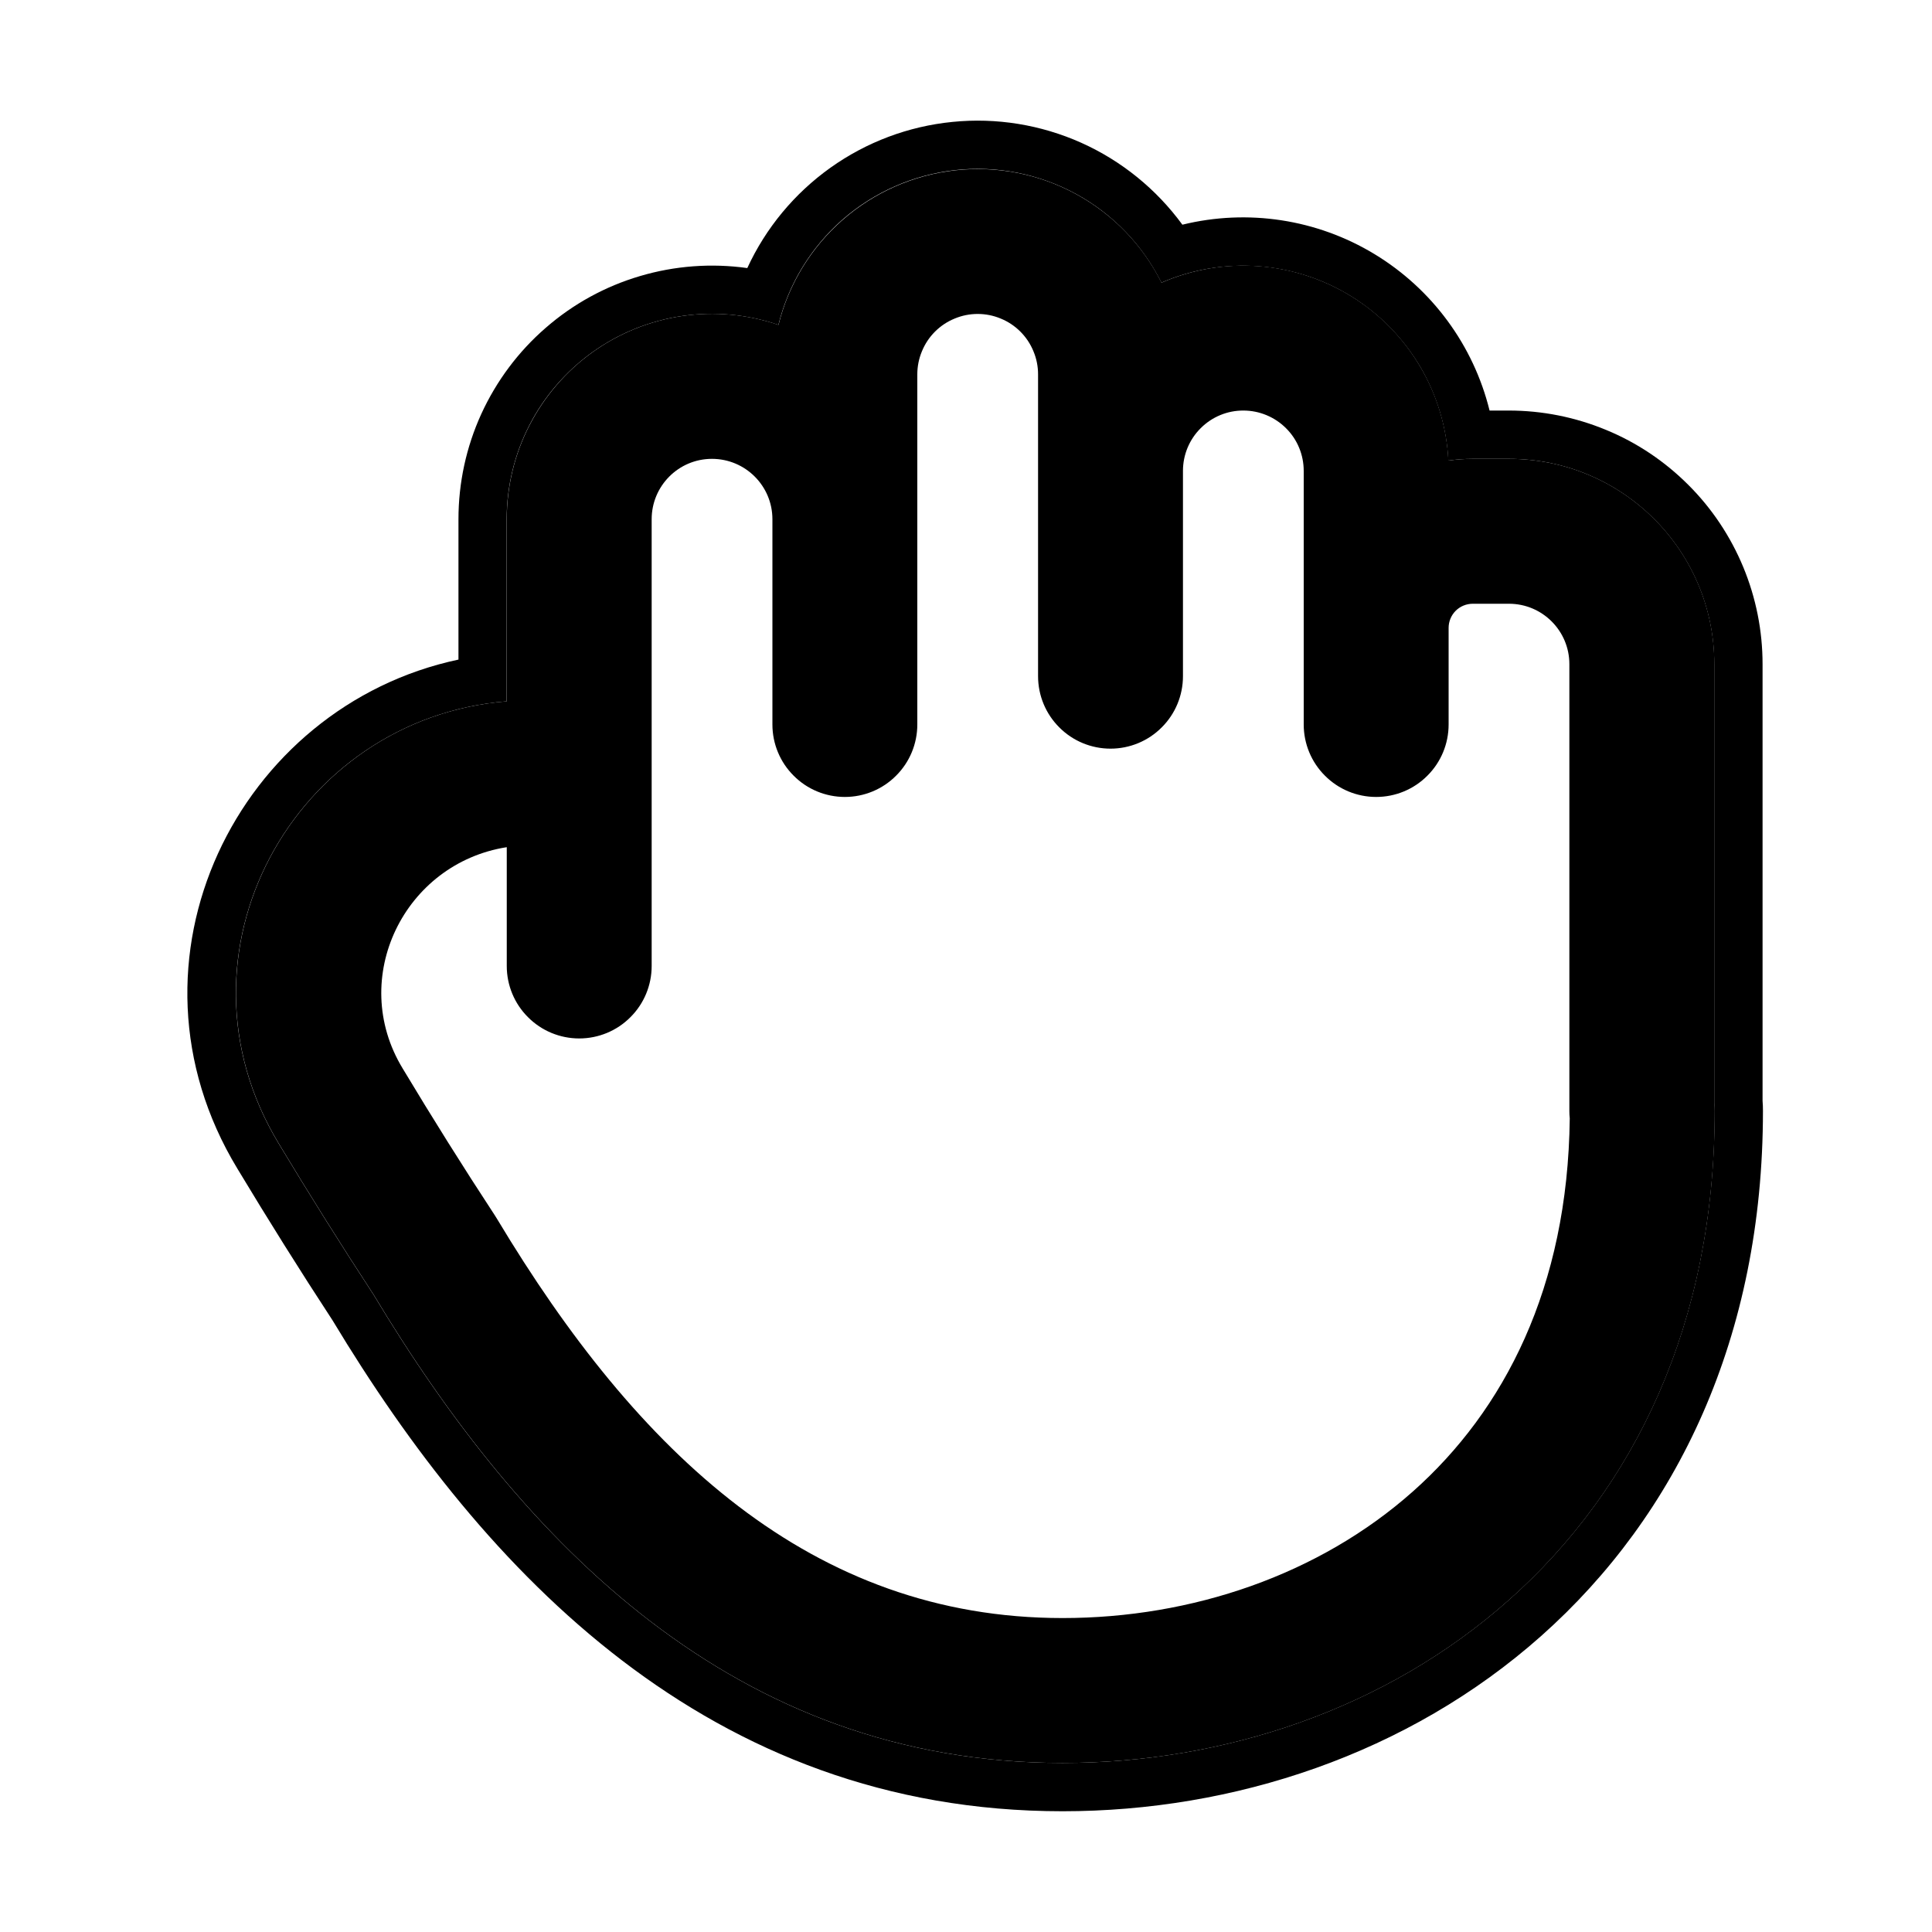 <svg width="20" height="20" viewBox="0 0 20 20" fill="none" xmlns="http://www.w3.org/2000/svg">
<path fill-rule="evenodd" clip-rule="evenodd" d="M7.37 4.75C7.716 4.75 7.996 5.03 7.996 5.375V7.5C7.996 7.699 8.075 7.89 8.216 8.03C8.356 8.171 8.547 8.25 8.746 8.25C8.945 8.25 9.136 8.171 9.276 8.03C9.417 7.89 9.496 7.699 9.496 7.5V3.875C9.496 3.793 9.512 3.712 9.544 3.636C9.575 3.56 9.621 3.491 9.679 3.433C9.737 3.375 9.806 3.329 9.882 3.298C9.958 3.266 10.039 3.25 10.121 3.25C10.203 3.25 10.284 3.266 10.36 3.298C10.436 3.329 10.505 3.375 10.563 3.433C10.621 3.491 10.667 3.56 10.698 3.636C10.73 3.712 10.746 3.793 10.746 3.875V7C10.746 7.199 10.825 7.39 10.966 7.53C11.106 7.671 11.297 7.75 11.496 7.75C11.695 7.75 11.886 7.671 12.026 7.53C12.167 7.39 12.246 7.199 12.246 7V4.874C12.246 4.708 12.312 4.549 12.43 4.432C12.547 4.315 12.706 4.249 12.872 4.25C13.037 4.25 13.196 4.316 13.313 4.433C13.431 4.55 13.496 4.709 13.496 4.875V7.5C13.496 7.699 13.575 7.89 13.716 8.03C13.856 8.171 14.047 8.25 14.246 8.25C14.445 8.25 14.636 8.171 14.776 8.03C14.917 7.89 14.996 7.699 14.996 7.5V6.5C14.996 6.434 15.022 6.37 15.069 6.323C15.116 6.276 15.18 6.25 15.246 6.25H15.621C15.966 6.25 16.246 6.53 16.246 6.875V11.5C16.246 11.526 16.247 11.552 16.25 11.577C16.23 13.333 15.57 14.601 14.627 15.439C13.656 16.302 12.34 16.75 11 16.75C8.404 16.75 6.6 15.042 5.146 12.619C5.138 12.605 5.13 12.592 5.121 12.579C4.793 12.079 4.476 11.573 4.168 11.06C3.6 10.124 4.186 8.936 5.246 8.77V10C5.246 10.199 5.325 10.39 5.466 10.53C5.606 10.671 5.797 10.75 5.996 10.75C6.195 10.75 6.386 10.671 6.526 10.53C6.667 10.39 6.746 10.199 6.746 10V5.375C6.746 5.03 7.025 4.75 7.37 4.75ZM3.867 13.401C3.53 12.886 3.203 12.365 2.886 11.838C1.695 9.873 3.046 7.436 5.246 7.26V5.375C5.246 5.037 5.326 4.703 5.481 4.403C5.636 4.102 5.86 3.842 6.135 3.645C6.41 3.448 6.728 3.32 7.063 3.271C7.397 3.222 7.739 3.254 8.059 3.363C8.164 2.941 8.396 2.562 8.723 2.276C9.05 1.99 9.457 1.811 9.889 1.763C10.321 1.715 10.758 1.801 11.139 2.009C11.521 2.217 11.83 2.537 12.024 2.926C12.339 2.789 12.683 2.73 13.025 2.755C13.368 2.78 13.7 2.888 13.992 3.069C14.284 3.25 14.527 3.499 14.702 3.795C14.877 4.091 14.977 4.425 14.994 4.768C15.077 4.756 15.161 4.75 15.247 4.75H15.622C16.795 4.75 17.747 5.701 17.747 6.875V11.419C17.75 11.446 17.751 11.473 17.751 11.5C17.751 13.704 16.917 15.411 15.624 16.56C14.345 17.698 12.661 18.25 11.001 18.25C7.606 18.25 5.411 15.97 3.867 13.401Z" fill="black"/>
<path fill-rule="evenodd" clip-rule="evenodd" d="M3.443 13.669C3.104 13.151 2.776 12.627 2.457 12.097C1.15 9.941 2.467 7.312 4.746 6.828V5.375C4.746 4.999 4.826 4.628 4.982 4.286C5.138 3.945 5.365 3.64 5.649 3.394C5.932 3.147 6.265 2.964 6.625 2.858C6.985 2.751 7.364 2.723 7.736 2.775C7.927 2.36 8.224 2.002 8.597 1.736C8.969 1.471 9.404 1.307 9.86 1.262C10.315 1.216 10.774 1.291 11.191 1.477C11.609 1.664 11.97 1.957 12.24 2.326C12.917 2.16 13.632 2.269 14.228 2.63C14.824 2.991 15.253 3.573 15.42 4.25H15.62C15.965 4.25 16.306 4.318 16.625 4.45C16.944 4.581 17.233 4.775 17.477 5.019C17.721 5.262 17.914 5.552 18.046 5.87C18.178 6.189 18.246 6.53 18.246 6.875V11.396C18.249 11.43 18.25 11.466 18.25 11.5C18.25 13.84 17.36 15.685 15.956 16.934C14.573 18.163 12.766 18.75 11 18.75C7.342 18.75 5.017 16.282 3.443 13.669ZM3.866 13.401C3.529 12.886 3.202 12.365 2.885 11.838C1.694 9.873 3.045 7.436 5.245 7.26V5.375C5.245 5.037 5.325 4.703 5.48 4.402C5.634 4.102 5.859 3.842 6.134 3.645C6.409 3.448 6.727 3.32 7.062 3.271C7.396 3.222 7.738 3.254 8.058 3.363C8.162 2.941 8.394 2.561 8.721 2.274C9.048 1.988 9.456 1.809 9.888 1.761C10.32 1.713 10.757 1.8 11.139 2.008C11.521 2.216 11.829 2.537 12.023 2.926C12.338 2.789 12.682 2.731 13.024 2.756C13.367 2.781 13.698 2.888 13.99 3.069C14.282 3.25 14.526 3.5 14.701 3.795C14.875 4.091 14.976 4.425 14.993 4.768C15.076 4.756 15.16 4.75 15.246 4.75H15.621C16.794 4.75 17.746 5.701 17.746 6.875V11.419C17.749 11.446 17.75 11.473 17.75 11.5C17.75 13.704 16.916 15.411 15.623 16.56C14.344 17.698 12.66 18.25 11 18.25C7.605 18.25 5.41 15.97 3.866 13.401Z" fill="black"/>
</svg>
